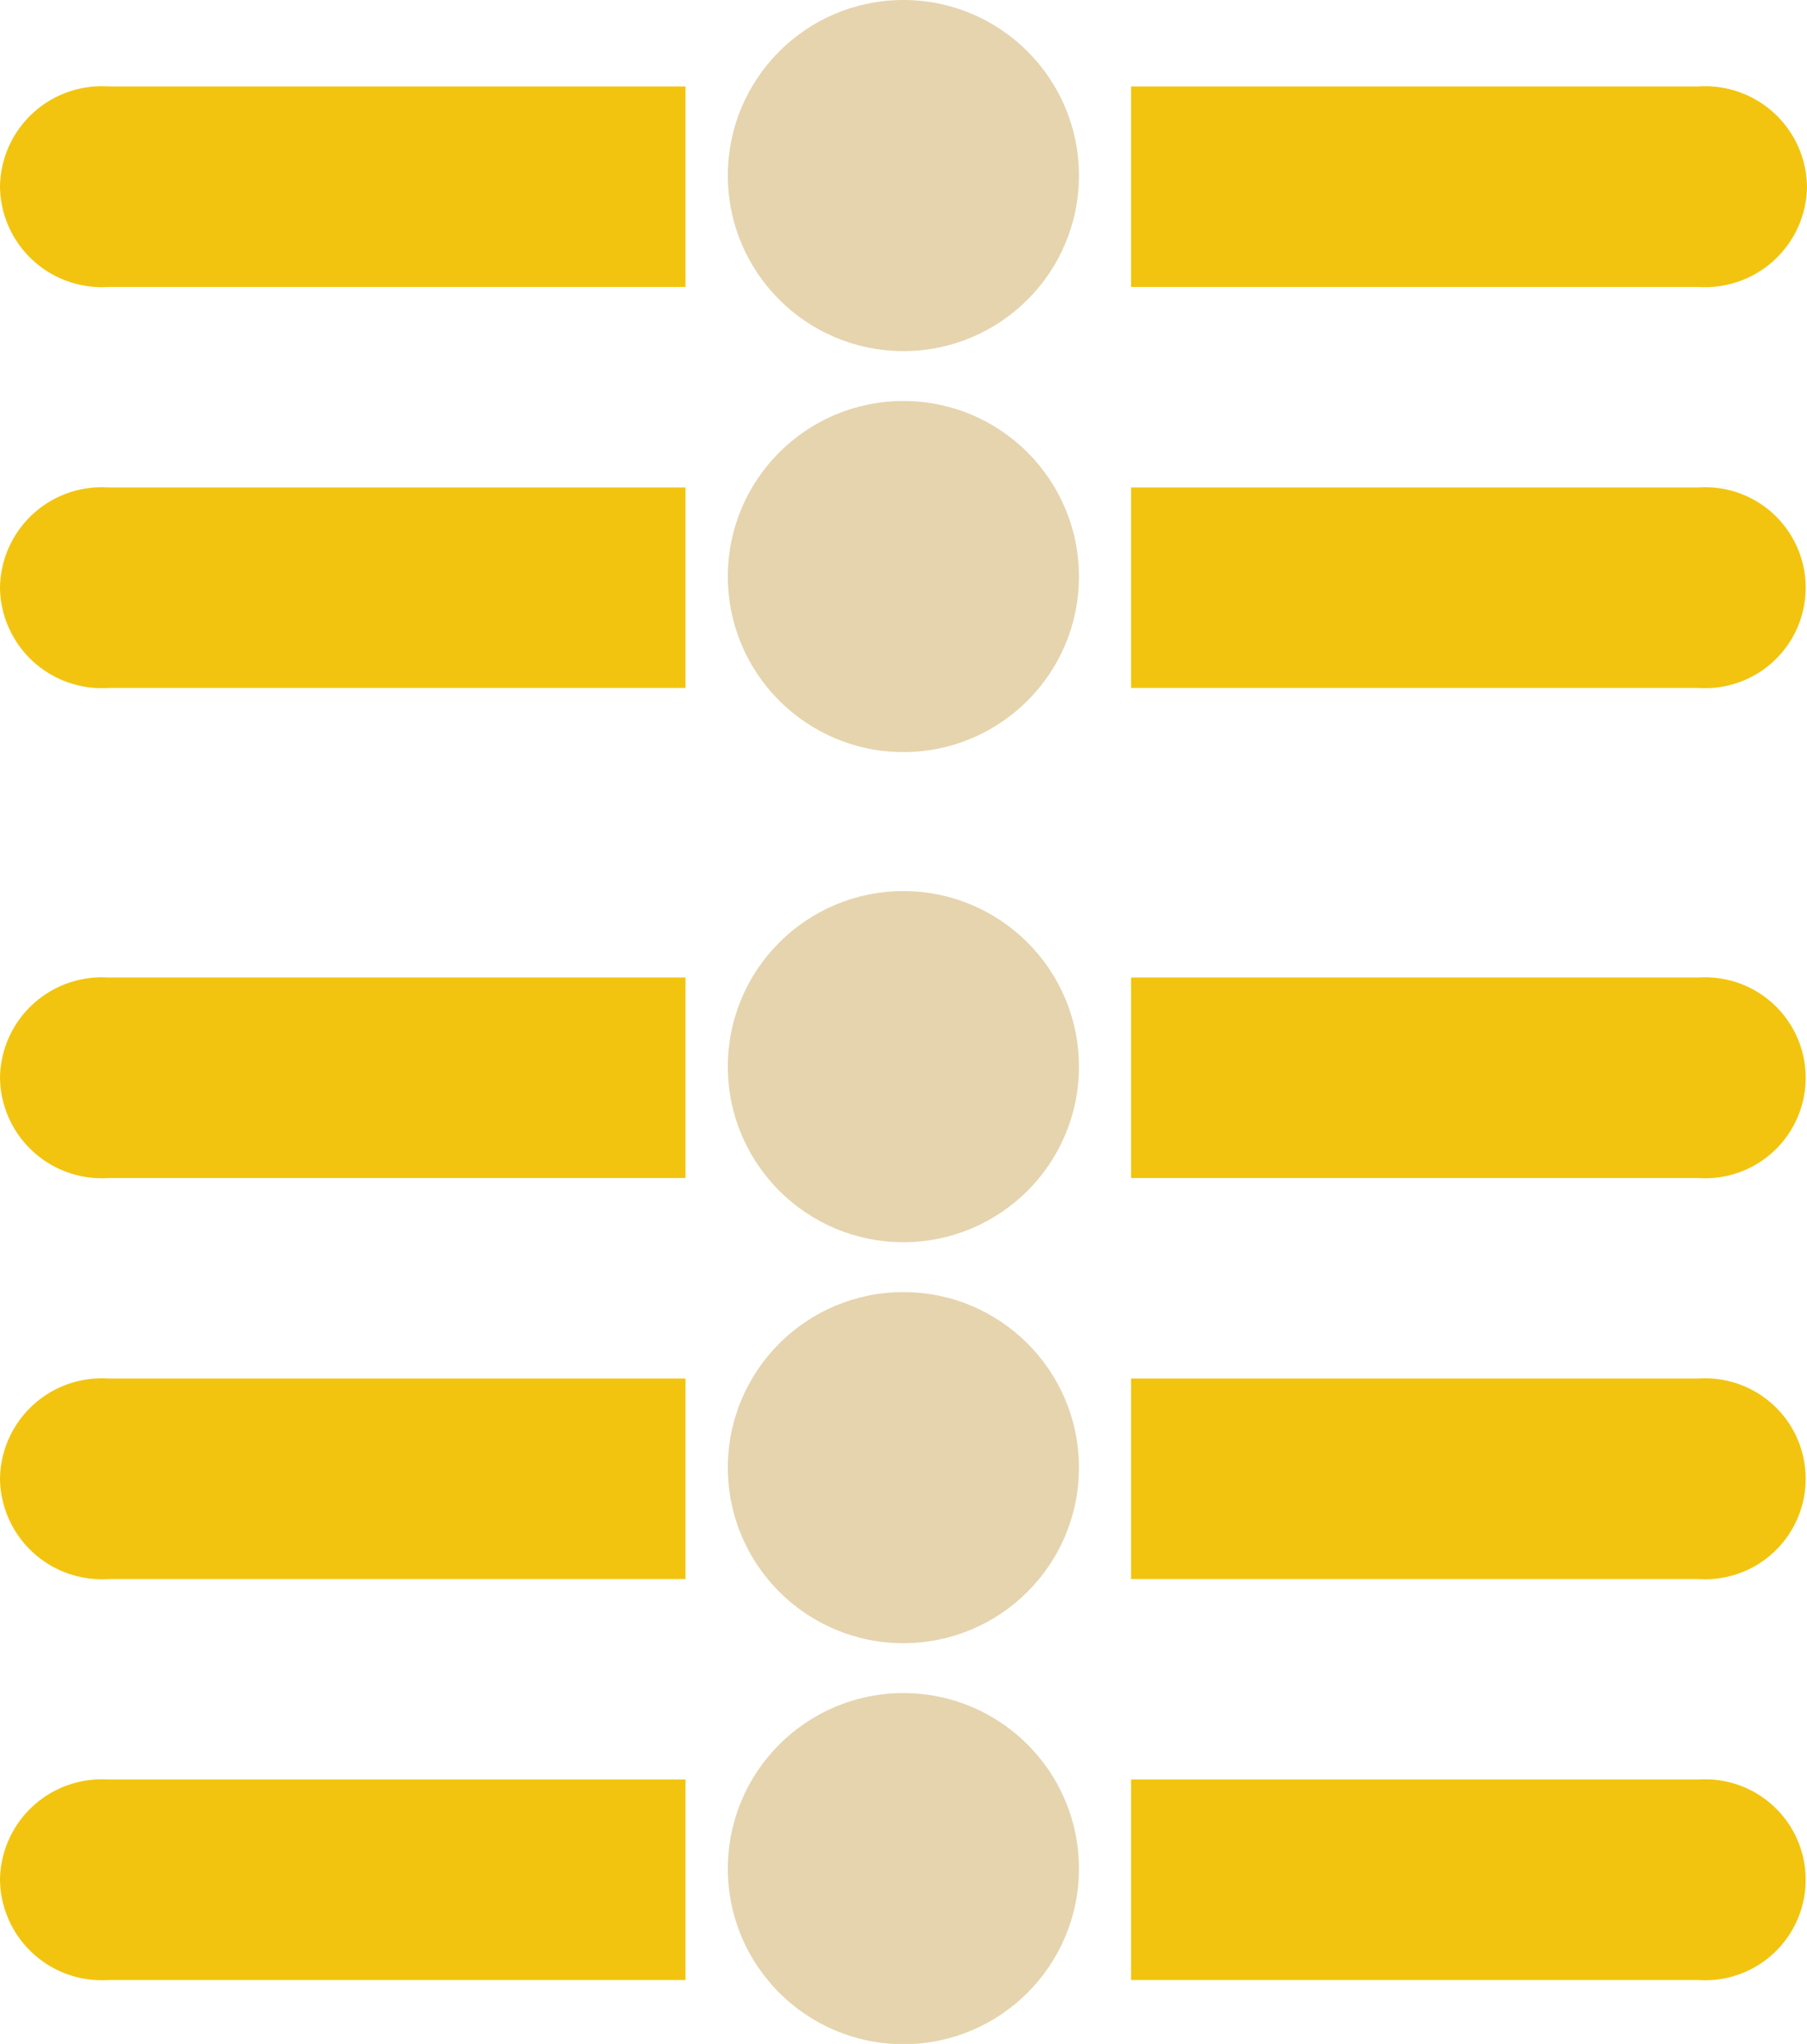 <svg xmlns="http://www.w3.org/2000/svg" viewBox="0 0 81.11 91.75"><defs><style>.cls-1{fill:#f2c40f;}.cls-2{fill:#e5d4ae;}</style></defs><title>Recurso 13</title><g id="Capa_2" data-name="Capa 2"><g id="Grado"><path class="cls-1" d="M0,84.38a4.57,4.57,0,0,0,4.87,4.5h25.9v-9H4.87A4.57,4.57,0,0,0,0,84.38Z"/><path class="cls-1" d="M76.24,79.88H50.77v9H76.24a4.51,4.51,0,1,0,0-9Z"/><circle class="cls-2" cx="40.55" cy="83.88" r="7.88"/><path class="cls-1" d="M0,66.38a4.57,4.57,0,0,0,4.87,4.5h25.9v-9H4.87A4.57,4.57,0,0,0,0,66.38Z"/><path class="cls-1" d="M76.24,61.88H50.77v9H76.24a4.51,4.51,0,1,0,0-9Z"/><circle class="cls-2" cx="40.55" cy="65.88" r="7.88"/><path class="cls-1" d="M0,48.38a4.57,4.57,0,0,0,4.87,4.5h25.9v-9H4.87A4.57,4.57,0,0,0,0,48.38Z"/><path class="cls-1" d="M76.24,43.88H50.77v9H76.24a4.51,4.51,0,1,0,0-9Z"/><circle class="cls-2" cx="40.55" cy="47.88" r="7.88"/><path class="cls-1" d="M0,26.38a4.57,4.57,0,0,0,4.87,4.5h25.9v-9H4.87A4.57,4.57,0,0,0,0,26.38Z"/><path class="cls-1" d="M76.24,21.88H50.77v9H76.24a4.51,4.51,0,1,0,0-9Z"/><circle class="cls-2" cx="40.55" cy="25.88" r="7.88"/><path class="cls-1" d="M0,8.38a4.57,4.57,0,0,0,4.87,4.5h25.9v-9H4.87A4.57,4.57,0,0,0,0,8.38Z"/><path class="cls-1" d="M76.24,3.88H50.77v9H76.24a4.57,4.57,0,0,0,4.87-4.5A4.57,4.57,0,0,0,76.24,3.88Z"/><circle class="cls-2" cx="40.55" cy="7.88" r="7.88"/></g></g></svg>